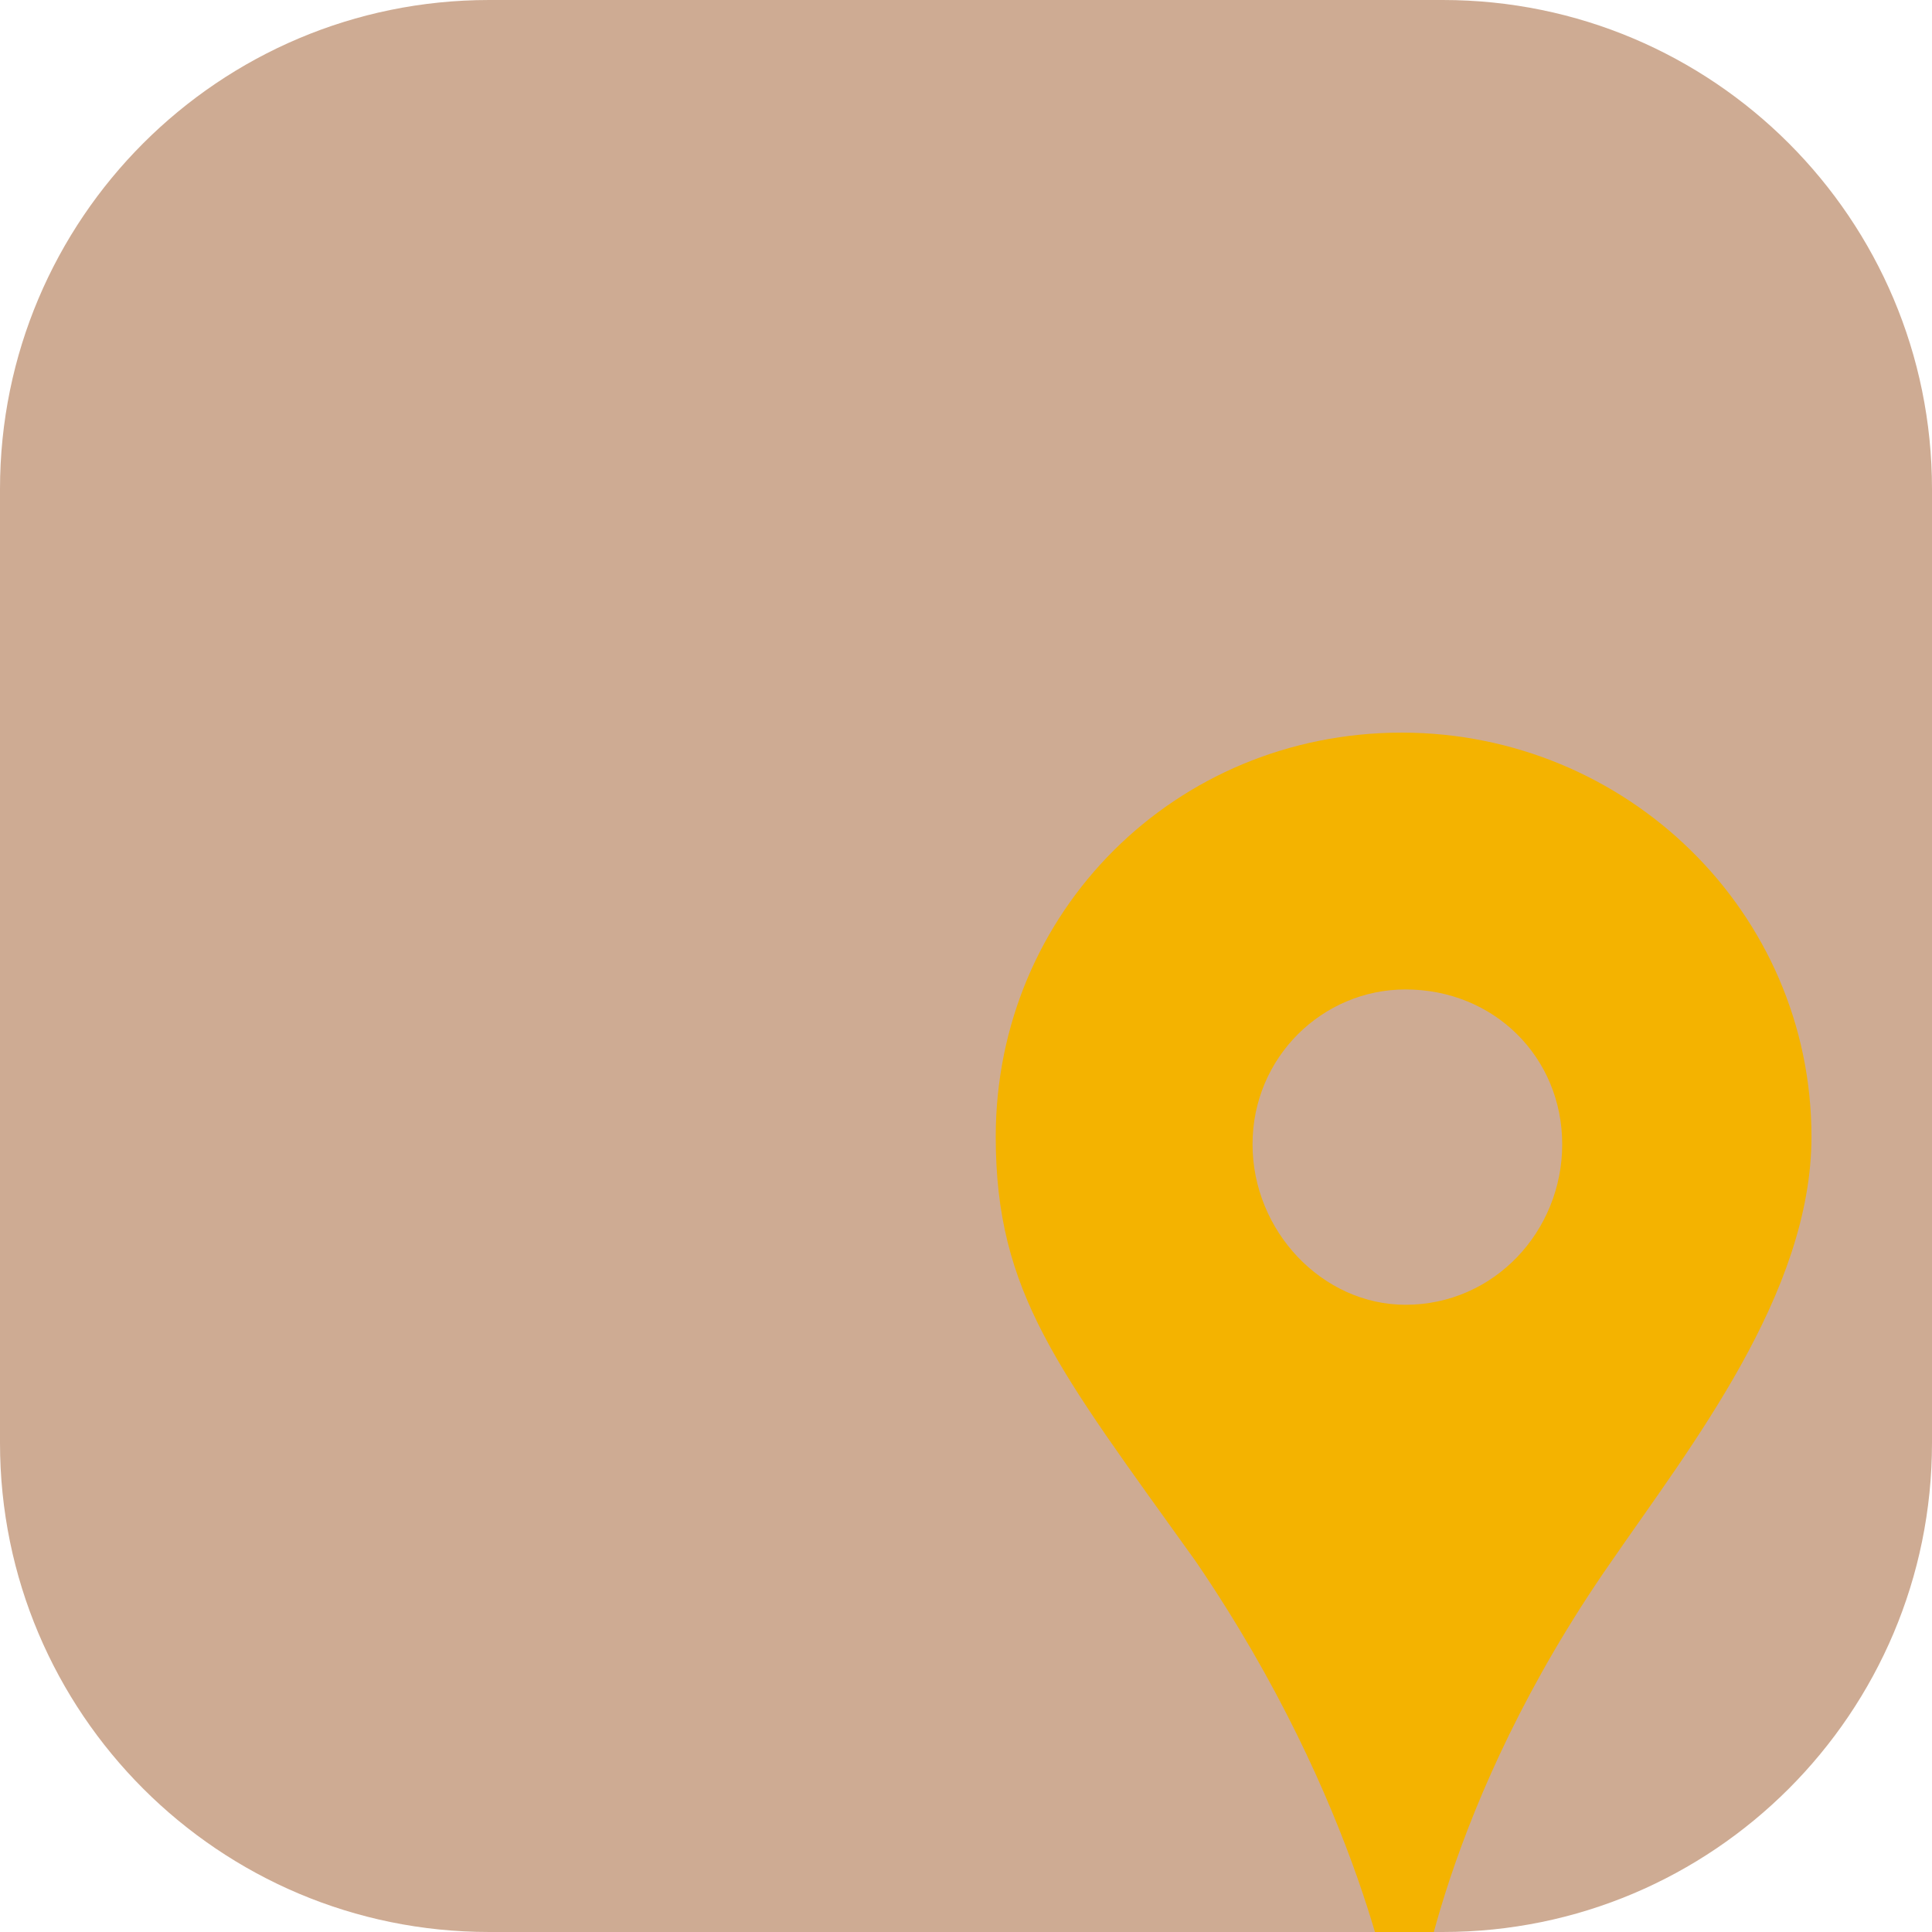 <?xml version="1.0" encoding="iso-8859-1"?>
<!-- Uploaded to: SVG Repo, www.svgrepo.com, Generator: SVG Repo Mixer Tools -->
<!DOCTYPE svg PUBLIC "-//W3C//DTD SVG 1.1//EN" "http://www.w3.org/Graphics/SVG/1.1/DTD/svg11.dtd">
<svg fill="#CEAB93" version="1.1" id="Capa_1" xmlns="http://www.w3.org/2000/svg" xmlns:xlink="http://www.w3.org/1999/xlink" 
	 width="800px" height="800px" viewBox="0 0 483.48 483.48"
	 xml:space="preserve">
<g>
	<g>
		<path d="M361.08,0H122.4C54.799,0,0,54.798,0,122.4v238.68c0,67.602,54.799,122.4,122.4,122.4h238.68
			c67.602,0,122.4-54.799,122.4-122.4V122.4C483.48,54.798,428.682,0,361.08,0z"/>
	</g>
	<circle cx="1147.593" cy="-448.629" fill="#CEAB93" 
                                                r="322.668"/><g>
                                                <path d="M1313.478-449.938c0,0-67.68,116.823-168.123,116.823c-100.442,0-168.122-116.823-168.122-116.823 
                                                  s67.68-117.254,168.122-117.254C1245.798-567.191,1313.478-449.938,1313.478-449.938z M1227.692-449.938 
                                                    c0-45.264-37.073-82.337-82.338-82.337s-82.337,37.073-82.337,82.337s37.072,82.336,82.337,82.336 
                                                      S1227.692-404.674,1227.692-449.938z M1145.354-487.011c-20.261,0-36.642,17.243-36.642,37.073
                                                         c0,20.261,16.381,36.642,36.642,36.642c19.83,0,37.073-16.381,37.073-36.642C1182.428-469.768,1165.185-487.011,1145.354-487.011z" 
                                                         fill="#F4B300"/></g><circle cx="2712.807" cy="-444.84" fill="#111111" r="322.668"/><g>
                                                         <path d="M2857.718-617.065c25.523,0,37.176,11.652,37.176,37.732v172.01c0,24.413-11.652,36.065-37.176,36.065   
                                                         h-121.517l-134.279,108.2l27.744-108.2h-41.615c-25.523,0-37.731-11.652-37.731-37.176v-170.899   
                                                         c0-26.08,12.208-38.286,37.731-37.732H2857.718z M2621.343-510.53h202.528v-36.62h-202.528V-510.53z M2823.871-477.792h-202.528   
                                                         v36.622h202.528V-477.792z" fill="#F4B300"/></g><circle cx="1917.735" cy="-452.77" fill="#111111" r="322.668"/>
                                                         <g><path d="M1970.881-368.441c-29.263,0-57.963-10.129-81.599-29.826l-23.072,56.274l-58.524,58.525   
                                                         c-6.189,4.502-12.943,6.753-20.26,6.753c-18.57,0-33.764-16.321-33.764-34.327c0-7.315,2.25-14.632,6.752-20.259l57.963-58.525   l56.838-23.073c-19.697-23.634-29.826-52.897-29.826-82.16c0-68.093,57.4-124.365,125.492-124.365   c67.529,0,124.93,57.399,124.93,124.928c0,32.64-11.82,64.716-36.018,88.913C2035.033-380.821,2002.957-368.441,1970.881-368.441z    
                                                         M1970.881-416.838c41.643,0,76.533-34.89,76.533-77.659c0-41.643-35.454-76.532-76.533-76.532  
                                                          c-42.206,0-77.096,35.453-77.096,76.532c0,20.26,7.315,39.955,22.509,55.149C1931.488-424.717,1951.185-416.838,1970.881-416.838z" fill="#F4B300"/></g><circle cx="-1237.336" cy="-452.699" fill="#111111" r="322.668"/>
                                                          <g><path d="M-1324.092-275.512h-85.765v-256.104h85.765V-275.512z M-1204.975-275.512h-85.765V-466.1h85.765V-275.512z    
														  M-1085.857-275.512h-85.765v-354.375h85.765V-275.512z" fill="#F4B300"/></g>
														  <g><path d="M403.227,390.782c-42.528,60.957-48.671,112.464-48.671,112.464c-0.945,4.252-4.725,4.252-5.67,0   
														  c0,0-8.033-51.507-49.616-112.464c-34.495-48.198-50.088-67.1-50.088-106.32c0-56.231,44.891-101.122,101.595-101.122   
														  c56.232,0,102.541,44.891,102.541,101.122C453.315,323.683,423.073,361.958,403.227,390.782z M390.94,286.353   
														  c0-21.736-17.011-38.748-39.22-38.748c-20.792,0-38.275,17.012-38.275,38.748s17.484,40.165,38.275,40.165   
														  C373.929,326.518,390.94,308.089,390.94,286.353z" fill="#F4B300"/></g>
														  <circle cx="3463.953" cy="-444.98" fill="#111111" r="322.668"/><g><path 
														  d="M3621.356-347.218c30.177,94.173-173.775,43.185-189.904,28.096v23.935c0,6.763-5.724,12.485-11.967,12.485  
														   h-85.327c-6.243,0-11.967-5.723-11.967-12.485v-200.312c0-6.243,5.724-11.966,11.967-11.966h85.327   
														   c6.243,0,11.967,5.723,11.967,11.966v13.527c40.582-26.534,61.394-93.132,61.915-95.732c6.242-27.055,21.852-42.663,44.223-42.663   
														   c23.413,0,50.988,22.892,50.988,71.278c0,11.968-4.683,30.697-11.966,44.745h7.283c30.697,0,65.557,14.568,54.11,58.792   
														   c11.968,20.292,4.162,42.663-5.203,50.988C3642.168-375.832,3634.364-356.582,3621.356-347.218z M3587.019-401.847   
														   c29.655,0,30.697-31.218,3.641-32.258c-5.722-0.521-5.722-6.244,0-6.244c27.057,0,22.373-34.339-6.764-34.339h-30.696   
														   c-10.927,0-16.129-6.764-16.129-13.527c0-12.487,21.853-39.542,21.853-60.353c0-26.536-13.007-42.144-21.333-42.144   
														   c-8.844,0-13.527,7.283-14.567,16.128c-6.243,41.624-52.028,110.821-91.57,127.991v94.172   
														   c55.671,27.575,104.578,29.656,127.991,30.696c35.379,1.042,53.068-27.054,16.649-34.858c-7.805-1.04-7.284-7.805-1.563-7.805   c36.94,0,39.542-27.575,12.488-30.696C3580.255-396.124,3580.255-401.847,3587.019-401.847z" 
														   fill="#F4B300"/></g><circle cx="-2048.118" cy="-444.91" fill="#111111" r="322.668"/><g>
														   <path d="M-2176.138-426.059c-30.08-29.512-43.133-61.861-43.133-90.805c0-49.375,32.917-82.293,82.86-82.293   
														   c46.538,0,62.429,21.566,89.67,52.781c27.242-31.215,43.133-52.781,89.67-52.781c49.943,0,82.861,32.918,82.861,82.293   
														   c0,28.943-13.054,61.293-43.134,90.805l-129.397,128.83L-2176.138-426.059z" fill="#F4B300"/></g>
														   <circle cx="4266.024" cy="-445.051" fill="#111111" r="322.668"/><g>
														   <path d="M4098.238-549.235l103.448,97.45l-103.448,105.947V-549.235z M4433.07-327.348h-315.342l103.448-105.447   
														   l53.974,50.975l54.972-51.975L4433.07-327.348z M4427.073-575.723L4275.15-431.295l-151.924-144.428H4427.073z 
														   M4452.561-549.235   v203.397l-102.948-106.447L4452.561-549.235z" fill="#F4B300"/></g>
</g>
</svg>